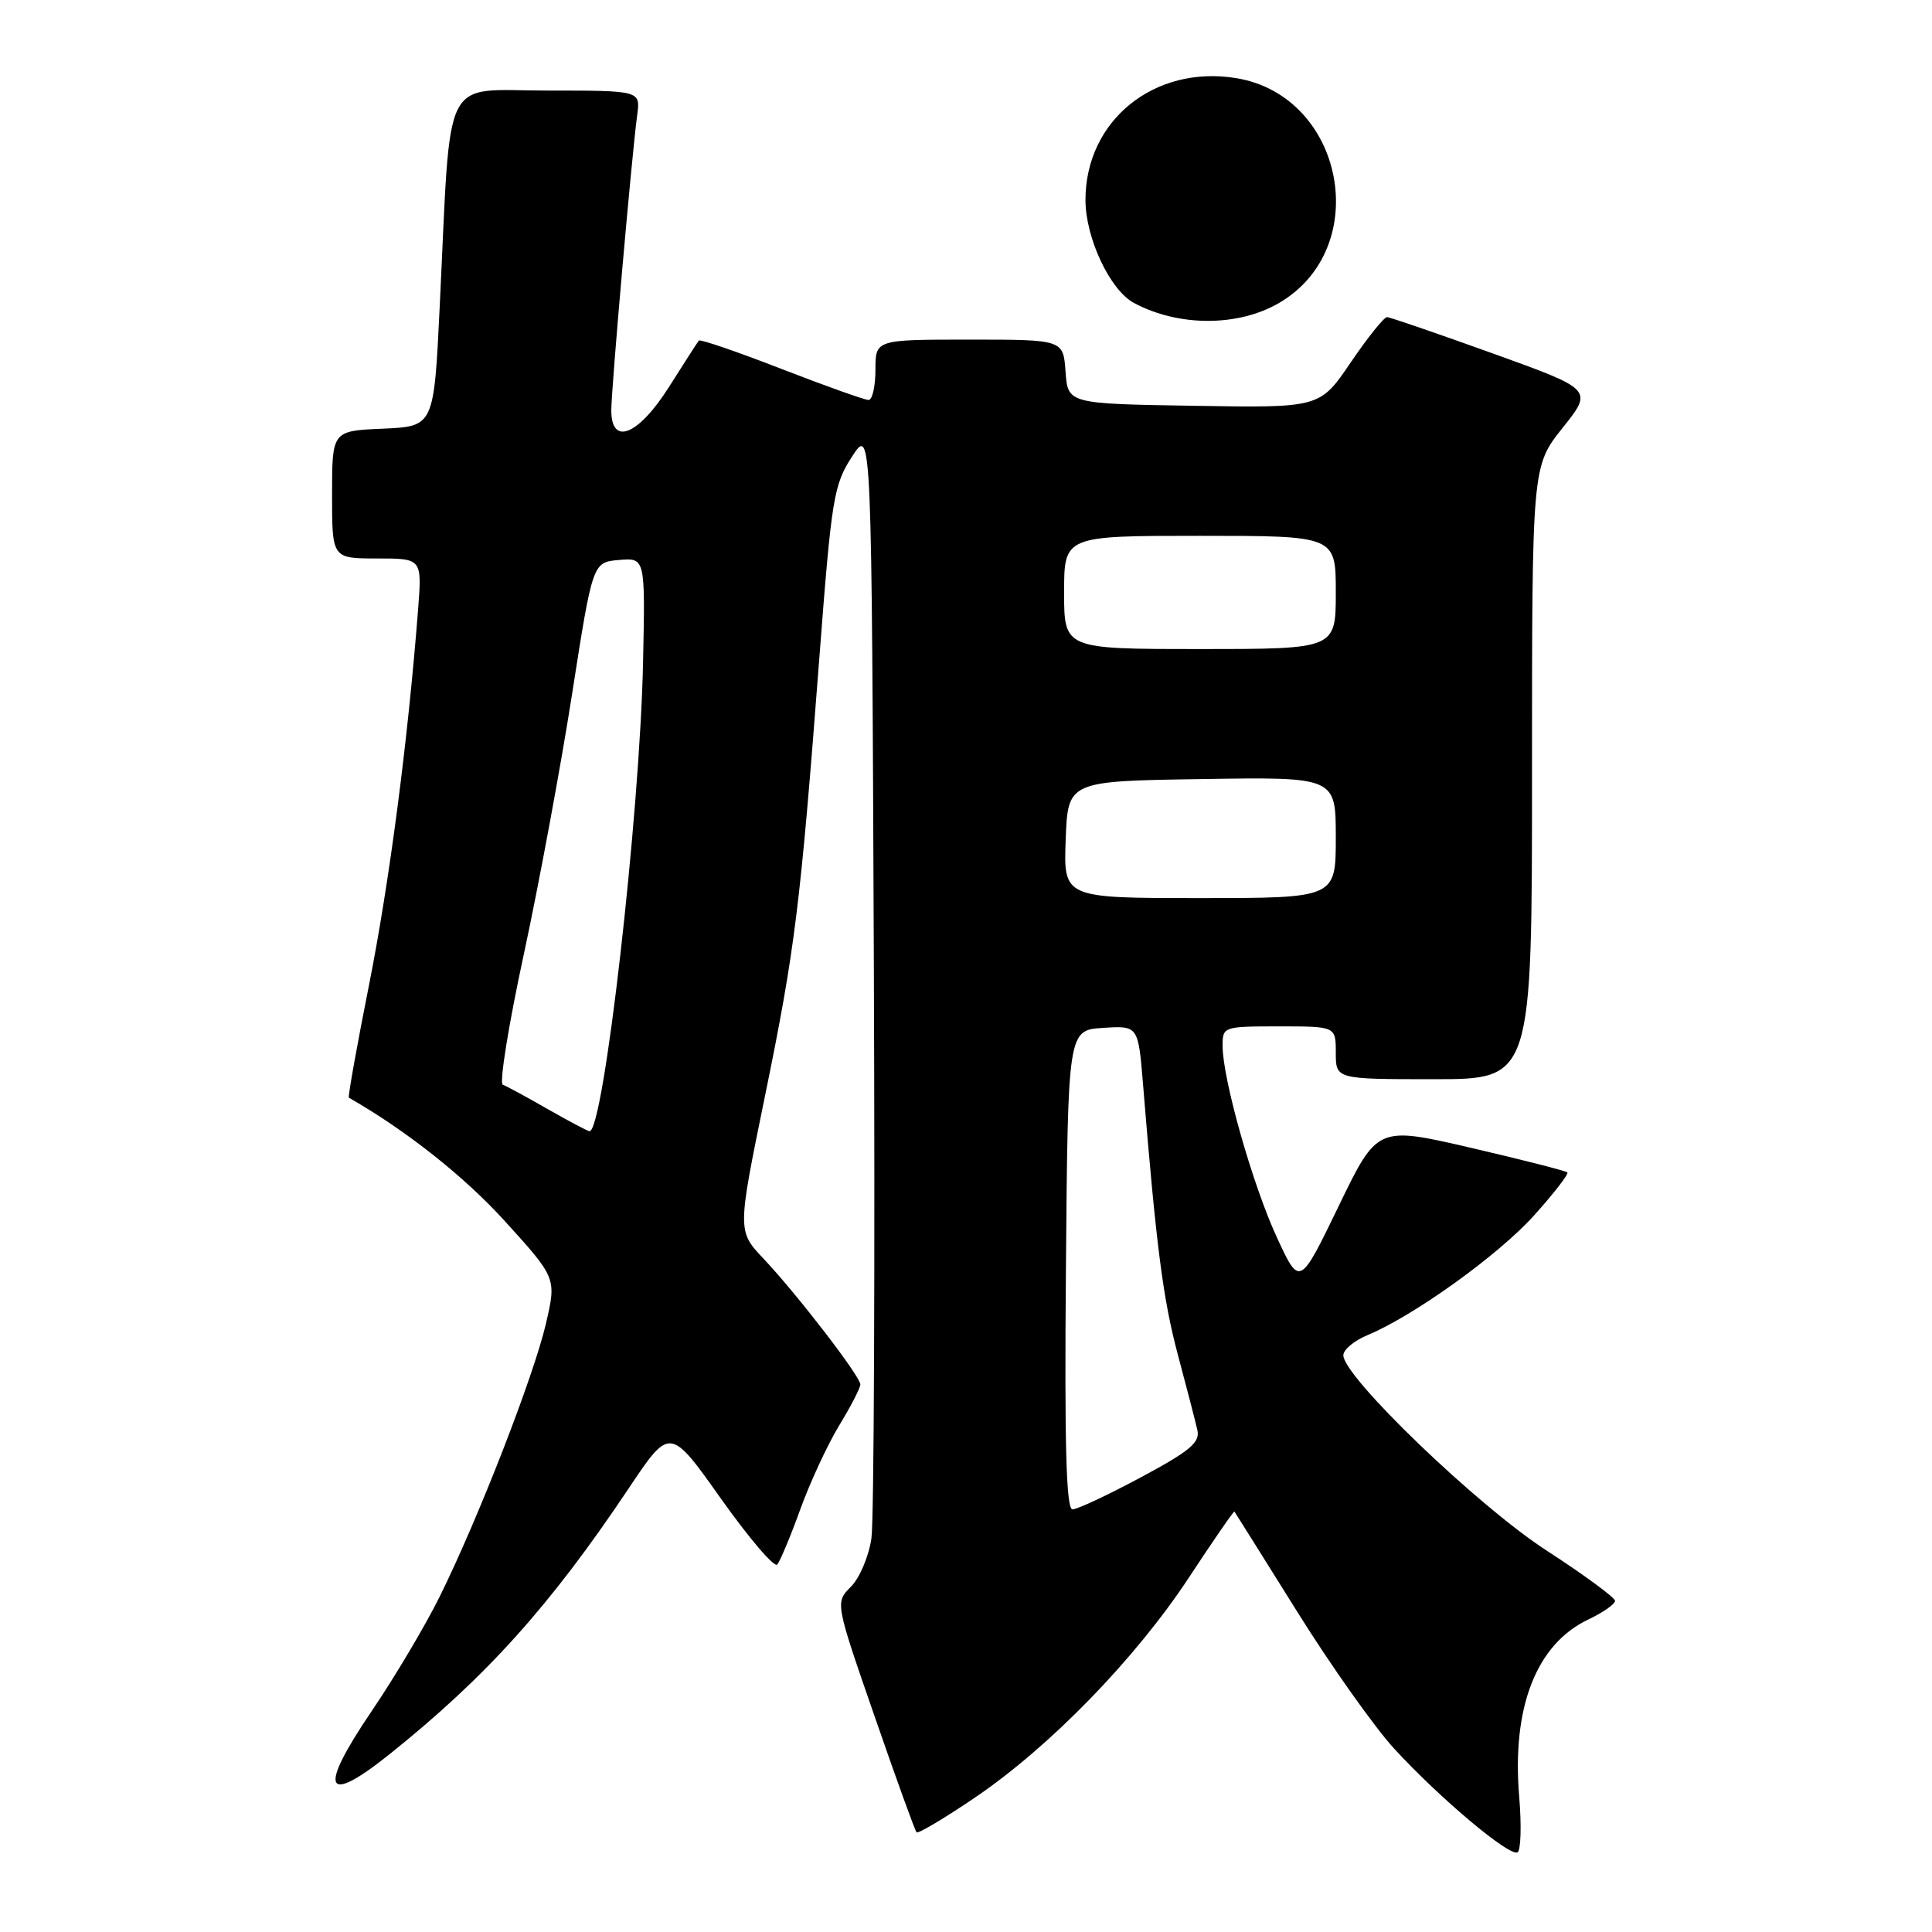 <?xml version="1.0" encoding="UTF-8" standalone="no"?>
<!DOCTYPE svg PUBLIC "-//W3C//DTD SVG 1.1//EN" "http://www.w3.org/Graphics/SVG/1.1/DTD/svg11.dtd" >
<svg xmlns="http://www.w3.org/2000/svg" xmlns:xlink="http://www.w3.org/1999/xlink" version="1.1" viewBox="0 0 256 256">
 <g >
 <path fill="currentColor"
d=" M 201.30 238.06 C 200.31 226.21 203.57 217.85 210.48 214.58 C 212.42 213.66 214.00 212.55 214.00 212.12 C 214.00 211.69 209.90 208.68 204.88 205.42 C 195.78 199.52 178.00 182.43 178.00 179.58 C 178.00 178.85 179.42 177.65 181.16 176.93 C 187.28 174.40 198.56 166.30 203.28 161.04 C 205.91 158.12 207.89 155.55 207.68 155.35 C 207.47 155.14 201.72 153.68 194.90 152.09 C 182.50 149.22 182.50 149.22 177.36 159.86 C 172.21 170.50 172.21 170.50 169.17 163.91 C 165.97 156.97 162.00 142.97 162.00 138.58 C 162.00 136.04 162.10 136.00 169.50 136.00 C 177.00 136.00 177.00 136.00 177.00 139.50 C 177.00 143.00 177.00 143.00 190.00 143.00 C 203.00 143.00 203.00 143.00 203.00 102.39 C 203.00 61.79 203.00 61.79 207.05 56.70 C 211.10 51.62 211.10 51.62 197.80 46.83 C 190.48 44.20 184.18 42.03 183.79 42.02 C 183.40 42.01 181.23 44.71 178.98 48.02 C 174.89 54.05 174.89 54.05 158.20 53.77 C 141.50 53.50 141.50 53.50 141.19 49.25 C 140.89 45.00 140.89 45.00 128.44 45.00 C 116.00 45.00 116.00 45.00 116.00 49.00 C 116.00 51.20 115.59 53.00 115.09 53.00 C 114.59 53.00 109.39 51.15 103.54 48.88 C 97.70 46.61 92.77 44.92 92.60 45.13 C 92.43 45.33 90.66 48.09 88.66 51.25 C 84.59 57.68 81.00 59.15 81.00 54.37 C 81.00 51.50 83.72 20.49 84.43 15.25 C 84.87 12.00 84.87 12.00 72.52 12.00 C 58.37 12.00 59.79 9.15 58.27 40.50 C 57.50 56.50 57.50 56.50 50.75 56.80 C 44.00 57.09 44.00 57.09 44.00 65.55 C 44.00 74.00 44.00 74.00 49.96 74.00 C 55.92 74.00 55.92 74.00 55.40 80.75 C 54.04 98.25 51.61 116.81 48.92 130.40 C 47.29 138.59 46.08 145.36 46.23 145.45 C 53.85 149.81 61.55 155.91 66.91 161.82 C 73.74 169.35 73.74 169.35 72.33 175.43 C 70.71 182.36 63.41 201.14 58.29 211.50 C 56.39 215.35 52.31 222.22 49.23 226.76 C 42.11 237.25 43.00 239.34 51.62 232.44 C 64.43 222.19 72.88 212.80 83.27 197.27 C 88.77 189.04 88.77 189.04 95.53 198.58 C 99.25 203.82 102.60 207.75 102.99 207.31 C 103.37 206.86 104.75 203.57 106.04 200.00 C 107.33 196.43 109.65 191.43 111.19 188.89 C 112.74 186.35 114.00 183.91 114.00 183.45 C 114.00 182.38 105.67 171.56 101.19 166.80 C 97.70 163.11 97.70 163.11 101.35 145.30 C 105.36 125.73 106.05 120.11 108.58 87.00 C 110.19 65.95 110.47 64.24 112.90 60.50 C 115.50 56.50 115.50 56.50 115.79 128.00 C 115.95 167.32 115.81 201.44 115.47 203.82 C 115.13 206.20 113.91 209.09 112.76 210.24 C 110.66 212.34 110.66 212.34 115.87 227.37 C 118.73 235.64 121.24 242.58 121.45 242.79 C 121.67 243.00 125.14 240.93 129.17 238.20 C 139.11 231.46 150.44 219.81 157.54 209.03 C 160.77 204.11 163.49 200.18 163.57 200.29 C 163.66 200.41 167.38 206.35 171.85 213.50 C 176.31 220.65 182.11 228.84 184.73 231.70 C 190.77 238.28 200.06 246.08 201.09 245.44 C 201.52 245.18 201.62 241.85 201.30 238.06 Z  M 169.49 40.14 C 182.00 32.84 178.13 12.68 163.78 10.35 C 152.95 8.59 143.83 15.97 143.83 26.49 C 143.83 31.53 147.08 38.44 150.25 40.14 C 156.15 43.31 164.07 43.31 169.49 40.14 Z  M 141.24 168.25 C 141.50 136.50 141.50 136.50 146.16 136.20 C 150.82 135.90 150.82 135.90 151.46 143.70 C 153.20 165.13 154.11 172.16 156.07 179.50 C 157.25 183.90 158.41 188.40 158.66 189.50 C 159.03 191.14 157.67 192.27 151.18 195.75 C 146.82 198.09 142.74 200.00 142.11 200.00 C 141.28 200.00 141.04 191.51 141.24 168.25 Z  M 72.50 146.92 C 69.75 145.34 67.11 143.91 66.62 143.73 C 66.14 143.56 67.39 135.77 69.41 126.44 C 71.42 117.10 74.30 101.59 75.80 91.98 C 78.53 74.50 78.53 74.50 82.02 74.20 C 85.50 73.91 85.50 73.91 85.21 87.70 C 84.79 108.02 79.96 150.22 78.10 149.89 C 77.77 149.83 75.25 148.49 72.50 146.92 Z  M 141.21 111.25 C 141.50 103.50 141.50 103.50 159.25 103.23 C 177.00 102.95 177.00 102.95 177.00 110.98 C 177.00 119.00 177.00 119.00 158.96 119.00 C 140.92 119.00 140.92 119.00 141.21 111.25 Z  M 141.00 78.50 C 141.00 71.00 141.00 71.00 159.00 71.00 C 177.00 71.00 177.00 71.00 177.00 78.50 C 177.00 86.00 177.00 86.00 159.00 86.00 C 141.00 86.00 141.00 86.00 141.00 78.50 Z "/>
</g>
</svg>